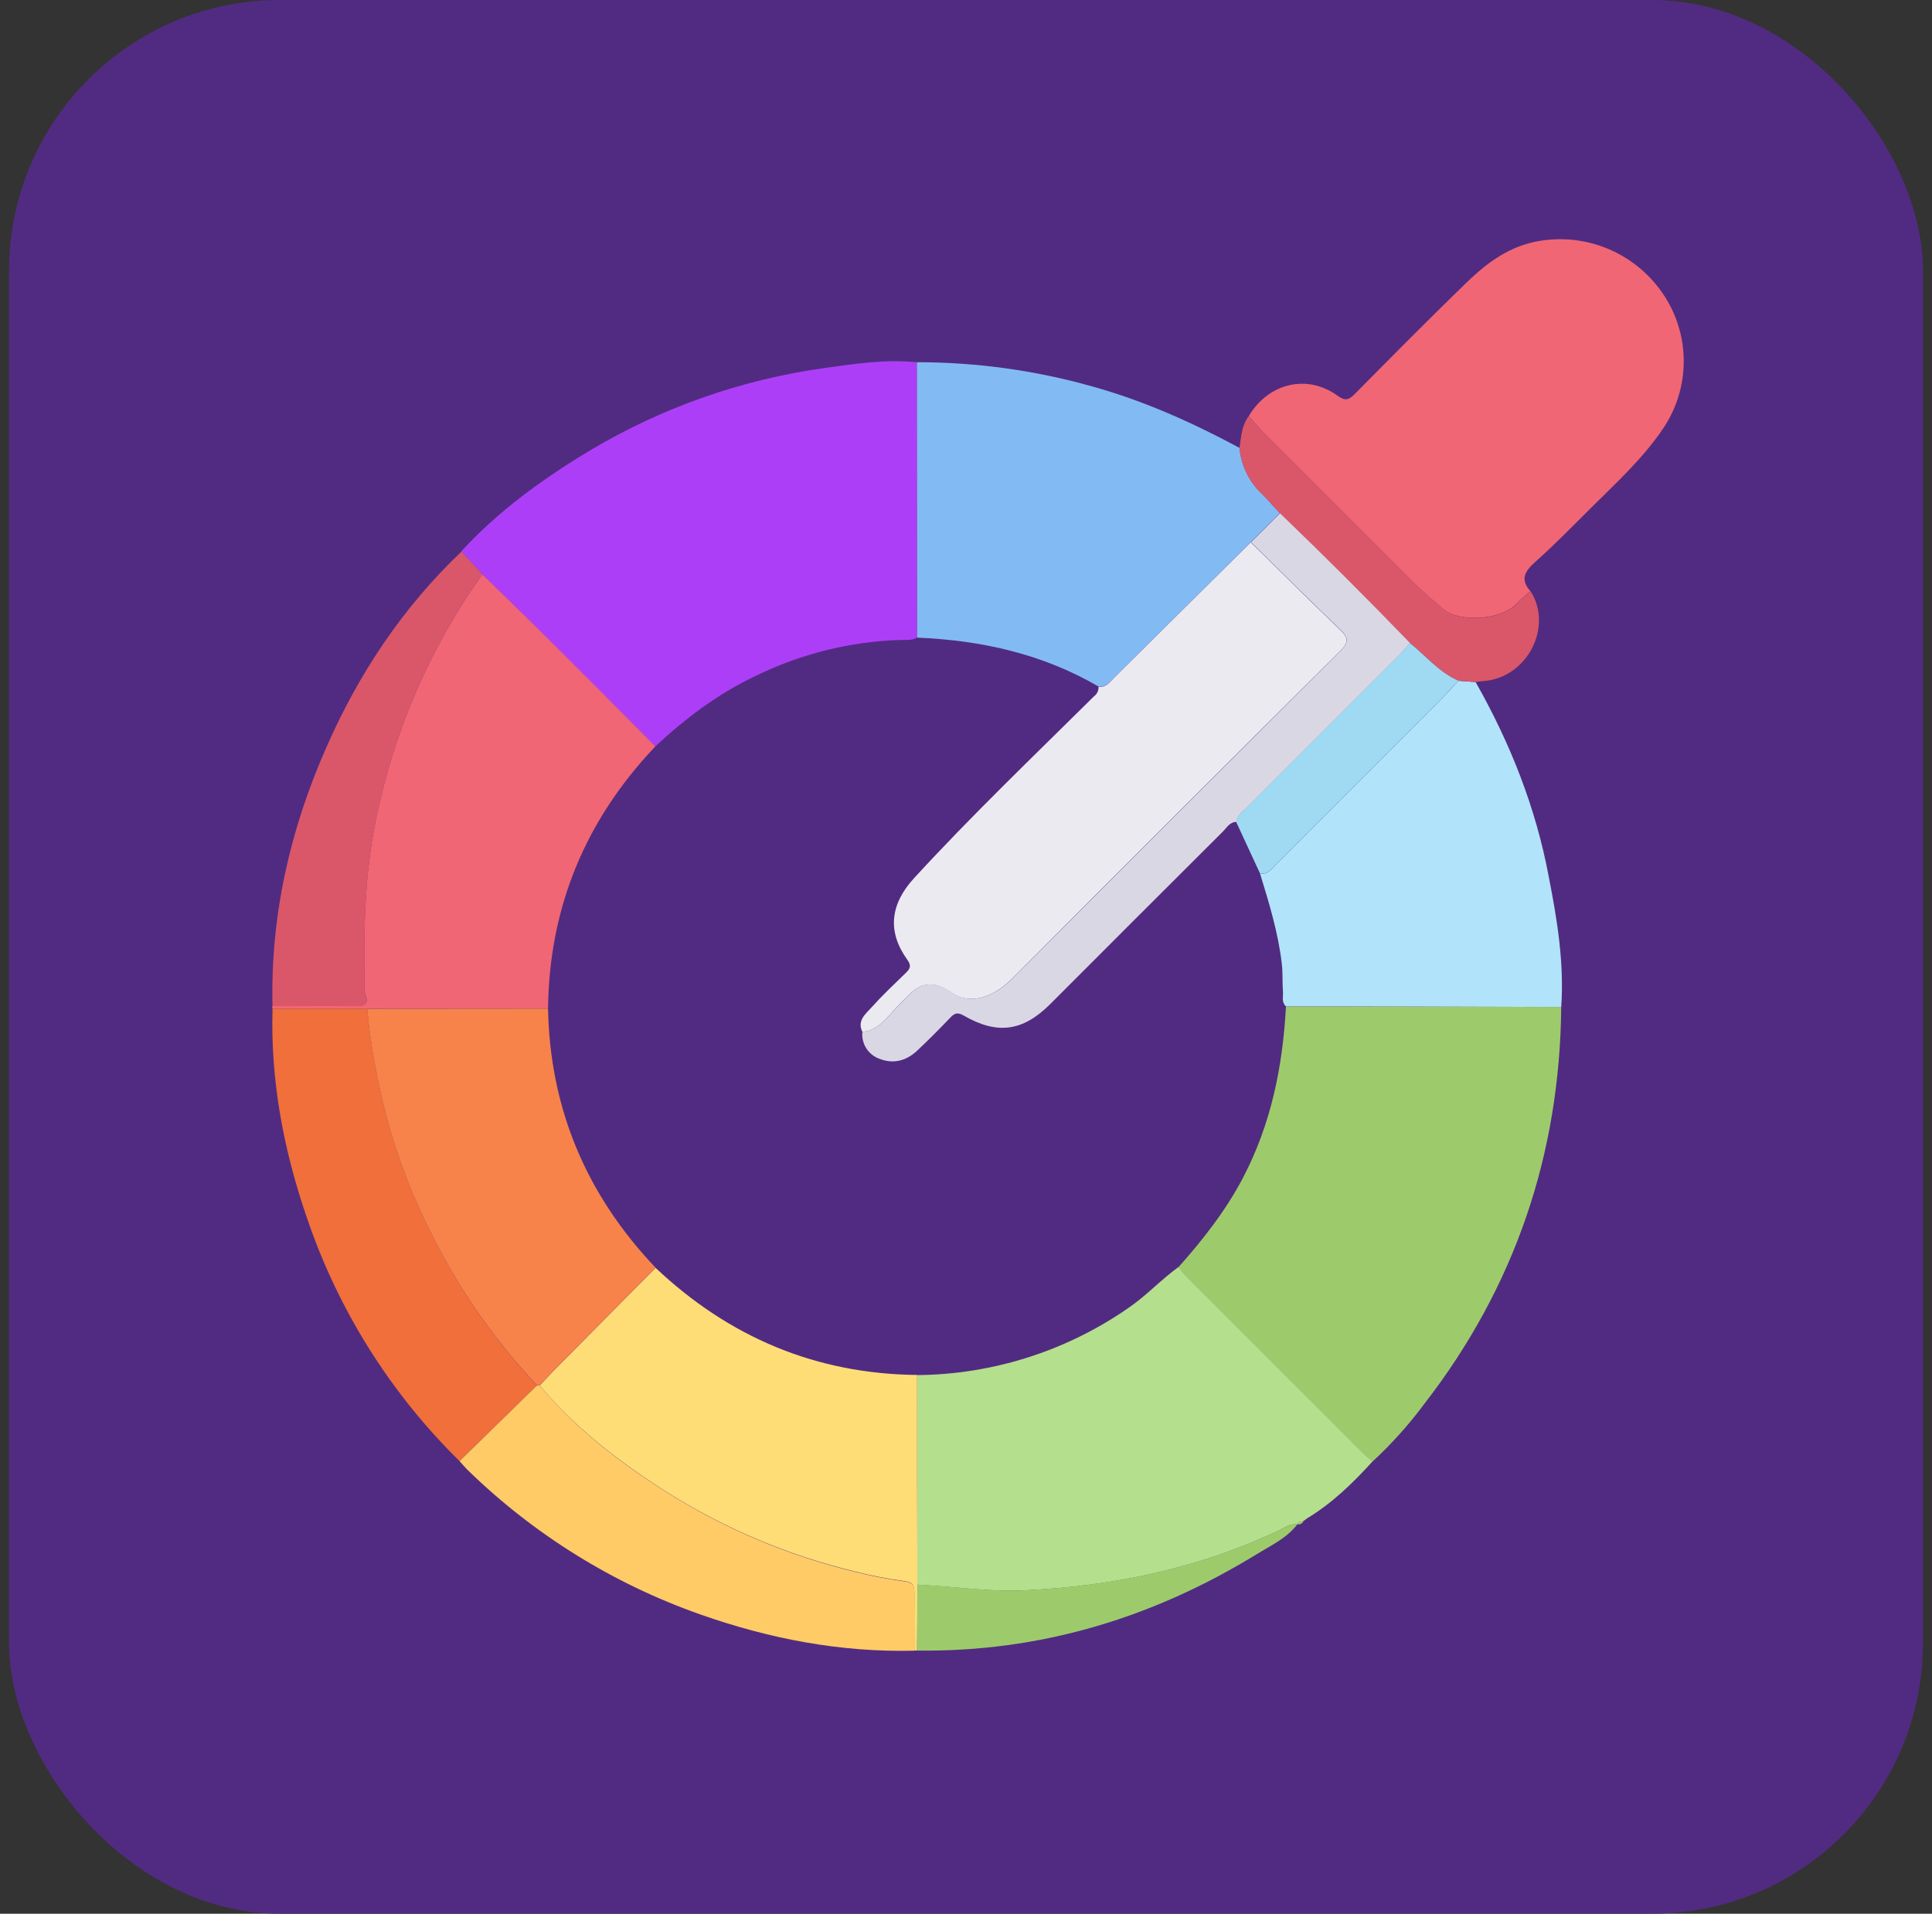 <svg width="107" height="106" viewBox="0 0 107 106" fill="none" xmlns="http://www.w3.org/2000/svg">
<rect x="0" y="0" width="107" height="106" fill="#333333" stroke="none"/>
<rect x="0.5" width="106" height="106" rx="15" fill="#512B81"/>
<path d="M25.55 30.534C27.634 28.271 30.097 26.496 32.72 24.924C36.704 22.553 41.124 21.008 45.717 20.378C47.386 20.138 49.073 19.895 50.776 20.065L50.788 35.317C50.497 35.488 50.171 35.439 49.855 35.447C47.077 35.536 44.349 36.214 41.852 37.438C39.772 38.42 37.97 39.781 36.293 41.341C34.27 39.312 32.247 37.284 30.224 35.256C29.061 34.096 27.881 32.956 26.707 31.808L25.55 30.534Z" fill="#AD3EF8"/>
<path d="M86.466 55.775C86.387 63.944 83.897 71.283 78.891 77.749C78.037 78.901 77.077 79.971 76.025 80.946C75.864 80.811 75.689 80.688 75.542 80.541C72.251 77.254 68.961 73.964 65.672 70.671C65.53 70.516 65.396 70.353 65.272 70.183C66.631 68.655 67.888 67.055 68.845 65.229C70.402 62.246 71.044 59.06 71.221 55.745C72.439 55.745 73.656 55.745 74.875 55.745L86.466 55.775Z" fill="#9DCB6B"/>
<path d="M65.272 70.175C65.396 70.344 65.53 70.507 65.672 70.662C68.958 73.954 72.248 77.244 75.542 80.532C75.689 80.679 75.864 80.803 76.025 80.937C74.939 82.137 73.786 83.257 72.39 84.101L72.165 84.27H72.177C72.039 84.27 71.911 84.284 71.849 84.434C71.446 84.376 71.142 84.623 70.811 84.779C66.379 86.88 61.679 87.849 56.808 88.088C54.794 88.188 52.802 87.875 50.799 87.777C50.799 83.907 50.794 80.037 50.782 76.166C55.012 76.133 59.131 74.812 62.591 72.378C63.539 71.713 64.332 70.856 65.272 70.175Z" fill="#B4DF8C"/>
<path d="M69.162 23.046C70.249 21.218 72.384 20.702 74.063 21.908C74.489 22.215 74.69 22.171 75.028 21.827C77.042 19.788 79.06 17.751 81.116 15.753C82.203 14.687 83.381 13.76 84.93 13.409C86.261 13.118 87.649 13.228 88.917 13.726C90.186 14.224 91.278 15.088 92.055 16.206C92.826 17.312 93.243 18.627 93.25 19.975C93.257 21.323 92.854 22.642 92.094 23.756C90.971 25.416 89.49 26.76 88.081 28.164C87.084 29.157 86.102 30.167 85.052 31.101C84.468 31.62 84.157 32.074 84.764 32.748C84.508 32.976 84.235 33.187 83.999 33.434C83.042 34.422 80.713 34.433 79.929 33.738C79.413 33.282 78.879 32.85 78.391 32.366C75.55 29.541 72.716 26.708 69.889 23.869C69.638 23.613 69.409 23.323 69.162 23.046Z" fill="#F16674"/>
<path d="M50.793 35.317L50.78 20.063C54.057 20.061 57.319 20.511 60.473 21.399C63.345 22.196 66.036 23.404 68.649 24.808C68.741 25.792 69.192 26.707 69.914 27.38C70.249 27.715 70.554 28.073 70.884 28.422L69.277 30.024L61.698 37.538C61.457 37.776 61.253 38.085 60.846 38.03C57.739 36.217 54.347 35.467 50.793 35.317Z" fill="#82BBF3"/>
<path d="M26.711 31.808C27.885 32.956 29.065 34.096 30.229 35.255C32.257 37.278 34.28 39.307 36.297 41.341C32.426 45.419 30.416 50.241 30.352 55.871H20.338H15.092C15.081 55.847 15.075 55.821 15.075 55.794C15.075 55.767 15.081 55.741 15.092 55.717C16.632 55.717 18.173 55.717 19.711 55.717C20.174 55.717 20.457 55.645 20.227 55.078C20.185 54.925 20.172 54.765 20.189 54.607C20.137 51.511 20.189 48.428 20.828 45.37C21.815 40.487 23.819 35.865 26.711 31.808Z" fill="#F16674"/>
<path d="M86.466 55.775L74.875 55.741C73.656 55.741 72.439 55.741 71.221 55.741C70.959 55.511 71.078 55.2 71.054 54.923C71.012 54.398 71.054 53.874 70.986 53.346C70.784 51.641 70.285 50.015 69.784 48.385C70.232 48.456 70.445 48.111 70.701 47.855C73.644 44.919 76.584 41.978 79.522 39.033C79.948 38.607 80.355 38.151 80.773 37.71L81.725 37.781C83.643 41.164 85.06 44.737 85.774 48.56C86.243 50.936 86.632 53.331 86.466 55.775Z" fill="#B1E4FA"/>
<path d="M50.791 76.158C50.791 80.027 50.796 83.897 50.808 87.768C50.808 88.987 50.802 90.206 50.791 91.425H50.716L50.639 91.414C50.639 90.349 50.629 89.283 50.639 88.229C50.639 87.822 50.556 87.634 50.086 87.575C49.145 87.448 48.212 87.266 47.292 87.031C43.635 86.142 40.145 84.668 36.958 82.665C34.343 81.003 31.889 79.141 29.894 76.742C30.148 76.473 30.395 76.196 30.655 75.932C32.537 74.03 34.421 72.127 36.306 70.224C40.369 74.059 45.176 76.102 50.791 76.158Z" fill="#FEDD76"/>
<path d="M15.094 55.871H20.34C20.463 57.262 20.677 58.643 20.979 60.007C21.576 62.912 22.564 65.723 23.915 68.364C25.438 71.424 27.399 74.247 29.736 76.742L25.451 80.931C21.631 77.175 18.742 72.578 17.016 67.507C15.714 63.744 14.975 59.874 15.094 55.871Z" fill="#F06F3A"/>
<path d="M25.452 80.931L29.737 76.742H29.816H29.894C31.889 79.149 34.343 81.016 36.958 82.674C40.146 84.68 43.637 86.157 47.296 87.048C48.216 87.283 49.149 87.465 50.09 87.591C50.561 87.651 50.65 87.839 50.644 88.246C50.629 89.311 50.644 90.376 50.644 91.431C46.57 91.531 42.636 90.777 38.812 89.433C33.968 87.731 29.555 84.992 25.882 81.406C25.729 81.252 25.592 81.086 25.452 80.931Z" fill="#FECB66"/>
<path d="M26.711 31.808C23.817 35.87 21.813 40.496 20.828 45.385C20.189 48.441 20.146 51.526 20.189 54.622C20.172 54.78 20.185 54.94 20.227 55.093C20.457 55.649 20.174 55.732 19.711 55.732C18.173 55.719 16.632 55.732 15.092 55.732C14.975 50.723 16.059 45.958 18.075 41.394C19.871 37.303 22.309 33.643 25.56 30.549C25.942 30.958 26.325 31.382 26.711 31.808Z" fill="#DA5769"/>
<path d="M81.725 37.776L80.773 37.706C79.707 37.237 78.968 36.327 78.084 35.618C75.728 33.176 73.329 30.78 70.884 28.431C70.56 28.081 70.245 27.723 69.914 27.389C69.192 26.715 68.741 25.8 68.649 24.817C68.736 24.203 68.764 23.57 69.162 23.046C69.407 23.323 69.637 23.613 69.897 23.875C72.727 26.716 75.561 29.549 78.399 32.373C78.887 32.856 79.422 33.289 79.938 33.745C80.722 34.44 83.051 34.429 84.007 33.44C84.244 33.193 84.516 32.982 84.772 32.754C86.017 34.702 84.608 37.514 82.198 37.721C82.041 37.734 81.883 37.749 81.725 37.776Z" fill="#DA5769"/>
<path d="M50.791 91.425C50.791 90.206 50.797 88.987 50.808 87.768C52.811 87.864 54.803 88.18 56.817 88.079C61.688 87.841 66.388 86.871 70.82 84.77C71.15 84.615 71.459 84.368 71.858 84.425C71.265 85.203 70.385 85.603 69.588 86.094C63.825 89.629 57.586 91.512 50.791 91.425Z" fill="#9DCB6B"/>
<path d="M71.849 84.427C71.911 84.278 72.039 84.261 72.177 84.263C72.154 84.327 72.107 84.38 72.046 84.411C71.985 84.441 71.914 84.447 71.849 84.427Z" fill="#9DCB6B"/>
<path d="M47.761 57.154C47.456 56.531 47.938 56.167 48.264 55.803C48.867 55.131 49.525 54.511 50.171 53.885C50.405 53.655 50.492 53.495 50.249 53.158C49.137 51.616 49.291 50.094 50.622 48.643C53.819 45.159 57.228 41.899 60.584 38.573C60.668 38.513 60.735 38.433 60.78 38.341C60.825 38.248 60.846 38.145 60.842 38.043C61.253 38.098 61.457 37.789 61.694 37.55L69.273 30.037C70.918 31.654 72.546 33.289 74.214 34.878C74.692 35.332 74.702 35.592 74.214 36.065C68.137 42.108 62.075 48.164 56.026 54.234C55.067 55.193 53.763 55.705 52.723 54.993C51.142 53.91 50.512 54.95 49.64 55.82C49.105 56.367 48.654 57.081 47.761 57.154Z" fill="#ECEAF1"/>
<path d="M47.761 57.154C48.654 57.081 49.105 56.367 49.655 55.815C50.526 54.946 51.147 53.898 52.738 54.989C53.778 55.7 55.082 55.189 56.041 54.23C62.096 48.166 68.159 42.109 74.229 36.061C74.706 35.588 74.696 35.328 74.229 34.874C72.561 33.285 70.933 31.65 69.288 30.033L70.894 28.431C73.339 30.782 75.739 33.177 78.094 35.618C77.903 35.831 77.719 36.063 77.515 36.268C74.704 39.084 71.891 41.899 69.077 44.712C68.838 44.953 68.529 45.138 68.474 45.526C68.101 45.526 67.941 45.848 67.724 46.063C64.532 49.243 61.344 52.429 58.161 55.619C56.648 57.128 55.244 57.324 53.384 56.258C53.049 56.065 52.885 56.103 52.649 56.346C52.039 56.985 51.428 57.601 50.791 58.2C50.207 58.747 49.495 58.948 48.737 58.656C48.427 58.554 48.162 58.349 47.984 58.076C47.807 57.803 47.728 57.478 47.761 57.154Z" fill="#DAD7E4"/>
<path d="M30.352 55.871C30.461 61.43 32.483 66.192 36.306 70.215C34.422 72.117 32.539 74.02 30.655 75.923C30.395 76.188 30.148 76.465 29.894 76.733H29.816H29.737C27.399 74.242 25.437 71.423 23.913 68.366C22.562 65.727 21.575 62.918 20.977 60.015C20.675 58.652 20.461 57.27 20.338 55.879L30.352 55.871Z" fill="#F7834B"/>
<path d="M68.463 45.526C68.519 45.147 68.828 44.953 69.066 44.712C71.878 41.895 74.69 39.08 77.504 36.268C77.717 36.055 77.892 35.842 78.084 35.618C78.968 36.327 79.699 37.237 80.773 37.706C80.347 38.147 79.95 38.601 79.522 39.029C76.586 41.974 73.645 44.914 70.701 47.85C70.445 48.106 70.232 48.451 69.784 48.381C69.346 47.429 68.905 46.478 68.463 45.526Z" fill="#9FDAF2"/>
</svg>
